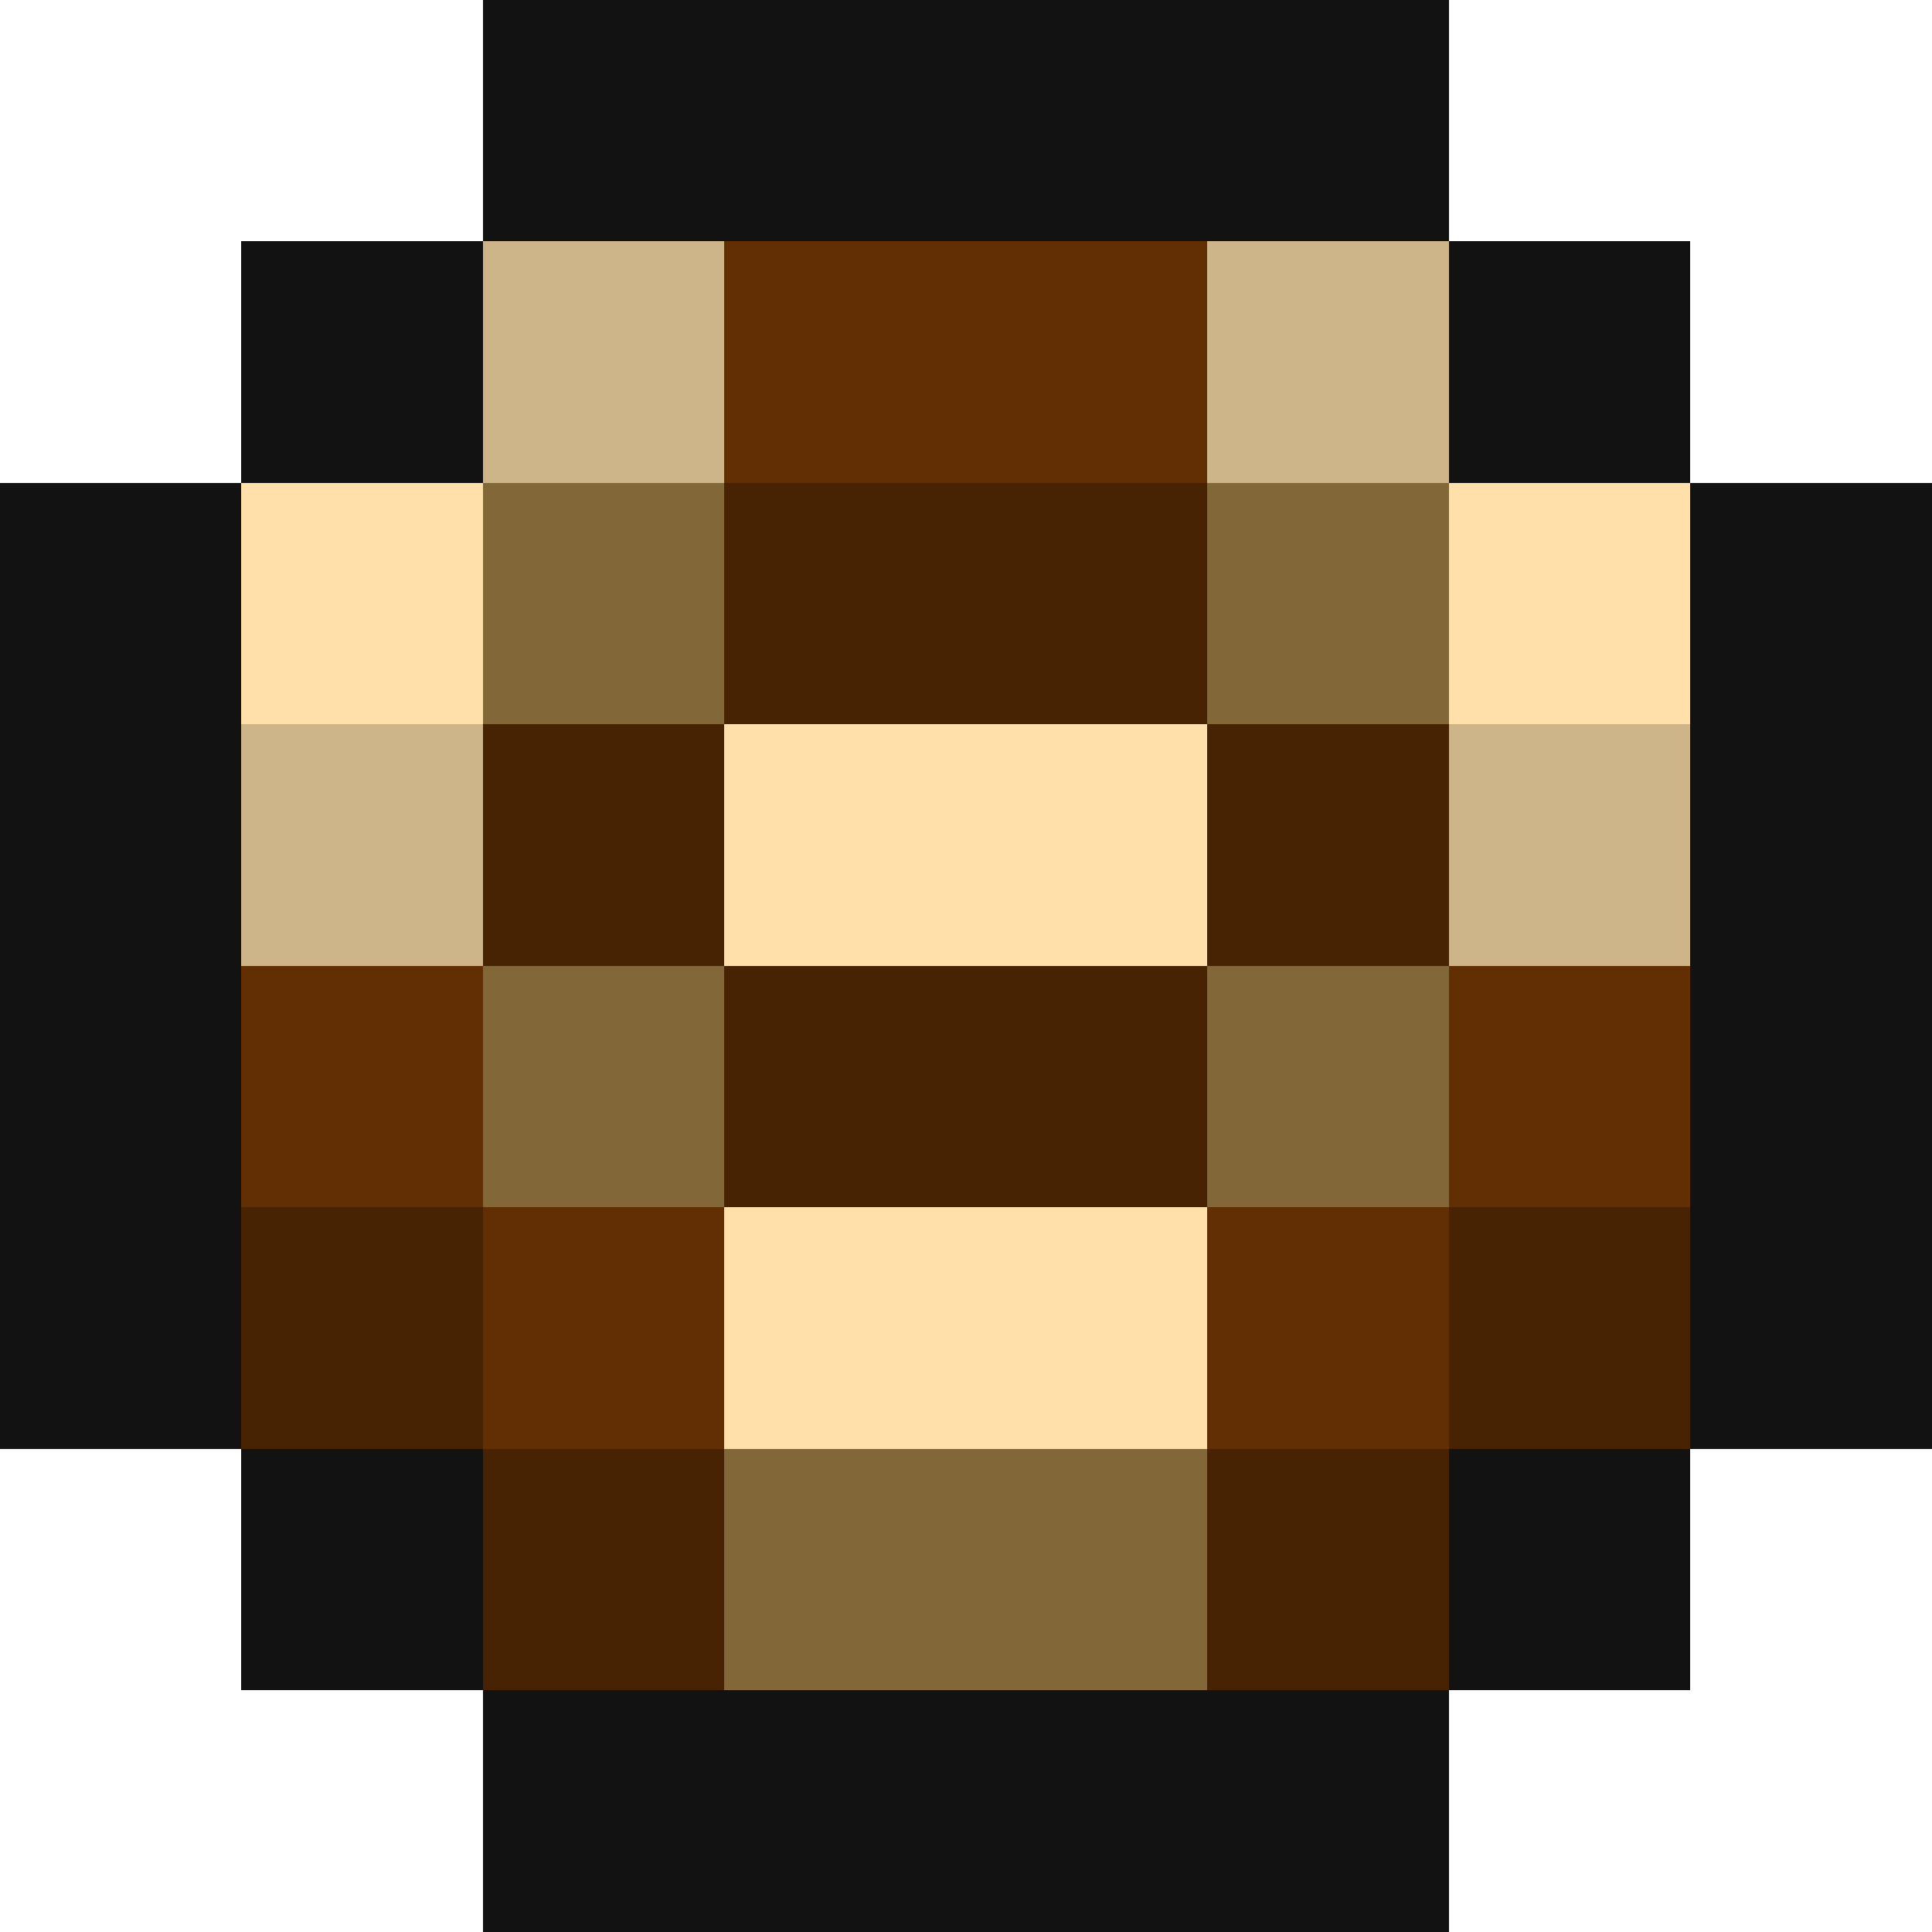 <svg xmlns="http://www.w3.org/2000/svg" viewBox="0 -0.5 8 8" shape-rendering="crispEdges">
<path stroke="#121212" d="M2 0h4M1 1h1M6 1h1M0 2h1M7 2h1M0 3h1M7 3h1M0 4h1M7 4h1M0 5h1M7 5h1M1 6h1M6 6h1M2 7h4" />
<path stroke="#cdb489" d="M2 1h1M5 1h1M1 3h1M6 3h1" />
<path stroke="#622f04" d="M3 1h2M1 4h1M6 4h1M2 5h1M5 5h1" />
<path stroke="#ffe0ab" d="M1 2h1M6 2h1M3 3h2M3 5h2" />
<path stroke="#826838" d="M2 2h1M5 2h1M2 4h1M5 4h1M3 6h2" />
<path stroke="#482303" d="M3 2h2M2 3h1M5 3h1M3 4h2M1 5h1M6 5h1M2 6h1M5 6h1" />
</svg>